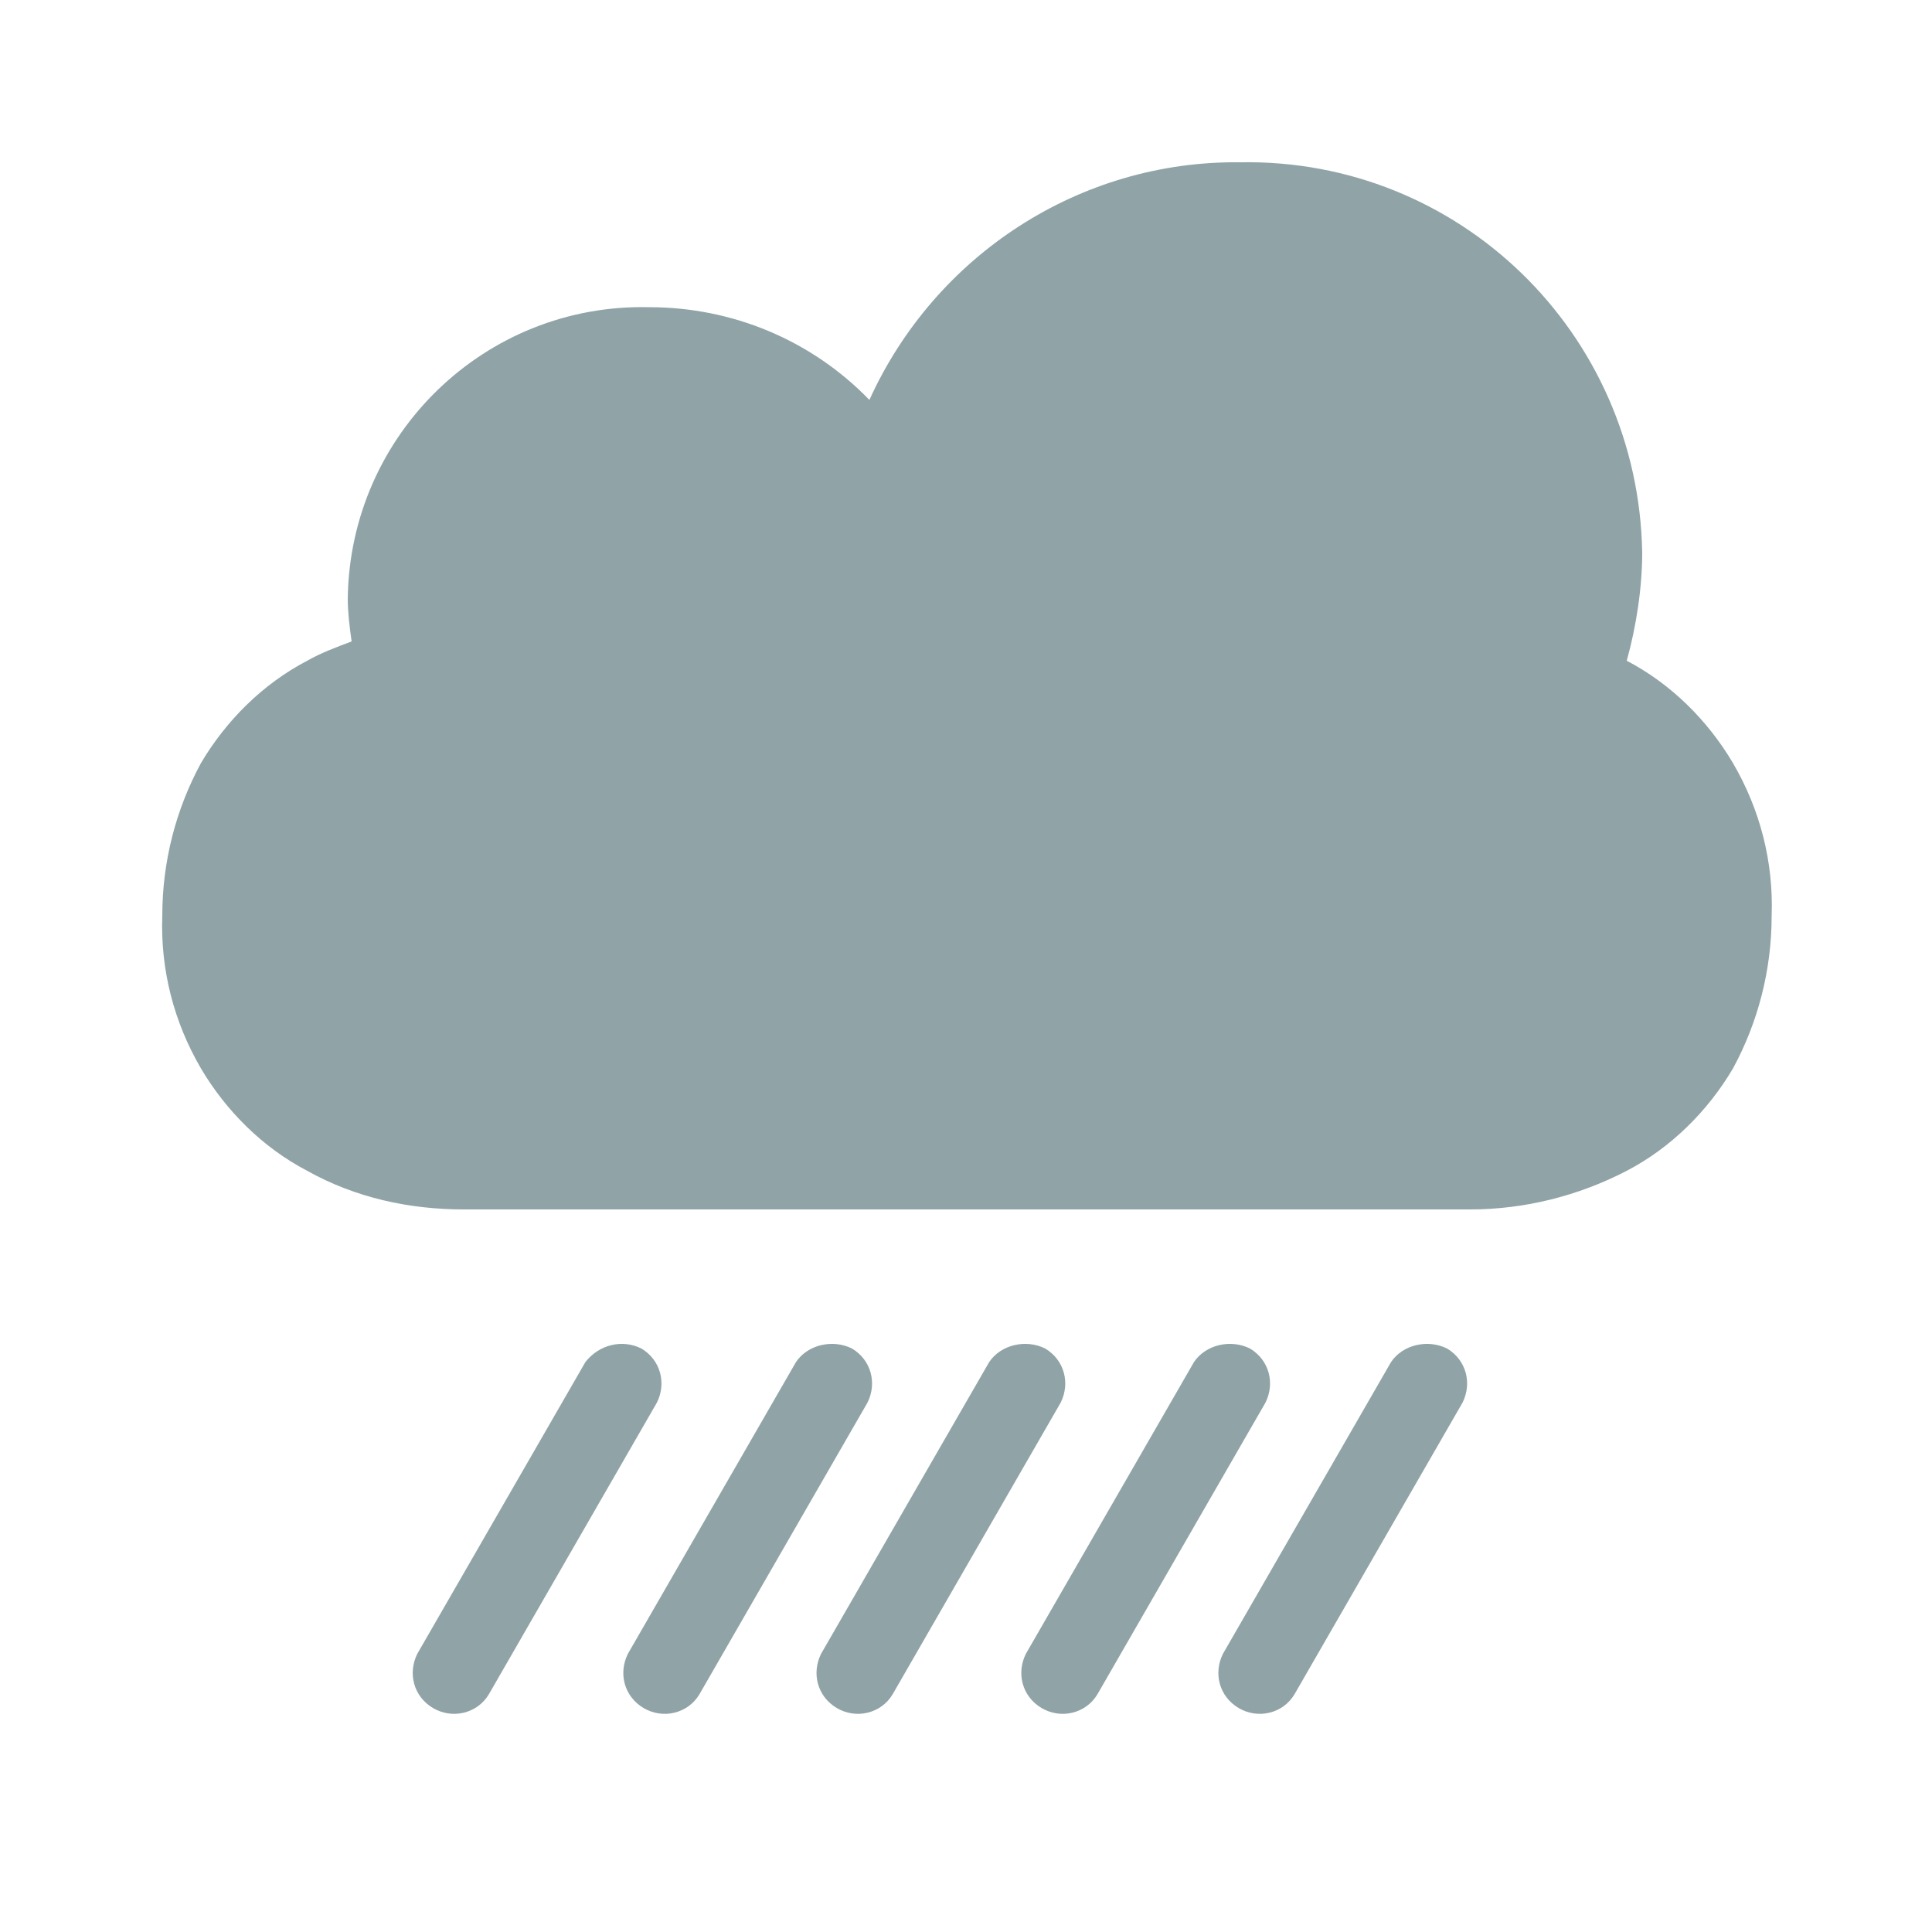 <?xml version="1.0" encoding="utf-8"?>
<!-- Generator: Adobe Illustrator 26.3.1, SVG Export Plug-In . SVG Version: 6.00 Build 0)  -->
<svg version="1.1" id="Laag_1" xmlns="http://www.w3.org/2000/svg" xmlns:xlink="http://www.w3.org/1999/xlink" x="0px" y="0px"
	 viewBox="0 0 100 100" style="enable-background:new 0 0 100 100;" xml:space="preserve">
<style type="text/css">
	.st0{fill:#90A3A7;}
</style>
<g>
	<path id="shape-5" class="st0" d="M84.2,34.2c2.3,1.2,4.2,3.1,5.5,5.3c1.4,2.4,2.1,5.1,2,7.9c0,2.8-0.7,5.5-2,7.9
		c-1.3,2.2-3.2,4.1-5.5,5.3c-2.5,1.3-5.3,2-8.1,2H24c-2.8,0-5.6-0.6-8.1-2c-2.3-1.2-4.2-3.1-5.5-5.3c-1.4-2.4-2.1-5.1-2-7.9
		c0-2.8,0.7-5.5,2-7.9c1.3-2.2,3.2-4.1,5.5-5.3c0.7-0.4,1.5-0.7,2.3-1C18.1,32.5,18,31.7,18,31c0.1-8.5,7.1-15.3,15.6-15.1
		c4.3,0,8.4,1.7,11.4,4.8c3.4-7.5,10.9-12.4,19.2-12.3C75.5,8.2,84.8,17.2,85,28.6C85,30.4,84.7,32.4,84.2,34.2L84.2,34.2z"/>
	<path id="shape-6" class="st0" d="M33.2,69.8c1,0.6,1.3,1.8,0.8,2.8l-8.7,15.1c-0.6,1-1.9,1.3-2.9,0.7c-1-0.6-1.3-1.8-0.8-2.8
		l8.7-15.1C31,69.6,32.2,69.3,33.2,69.8z"/>
	<path id="shape-7" class="st0" d="M54.1,69.8c1,0.6,1.3,1.8,0.8,2.8l-8.7,15.1c-0.6,1-1.9,1.3-2.9,0.7c-1-0.6-1.3-1.8-0.8-2.8
		l8.7-15.1C51.8,69.6,53.1,69.3,54.1,69.8z"/>
	<path id="shape-8" class="st0" d="M74.9,69.8c1,0.6,1.3,1.8,0.8,2.8L67,87.7c-0.6,1-1.9,1.3-2.9,0.7c-1-0.6-1.3-1.8-0.8-2.8
		L72,70.5C72.6,69.6,73.9,69.3,74.9,69.8z"/>
	<path id="shape-8_00000018239367989075648410000017803960511056460201_" class="st0" d="M64.7,69.8c1,0.6,1.3,1.8,0.8,2.8
		l-8.7,15.1c-0.6,1-1.9,1.3-2.9,0.7c-1-0.6-1.3-1.8-0.8-2.8l8.7-15.1C62.4,69.6,63.7,69.3,64.7,69.8z"/>
	<path id="shape-8_00000112619163729246211700000011770339084349336211_" class="st0" d="M44.1,69.8c1,0.6,1.3,1.8,0.8,2.8
		l-8.7,15.1c-0.6,1-1.9,1.3-2.9,0.7c-1-0.6-1.3-1.8-0.8-2.8l8.7-15.1C41.8,69.6,43.1,69.3,44.1,69.8z"/>
</g>
</svg>
